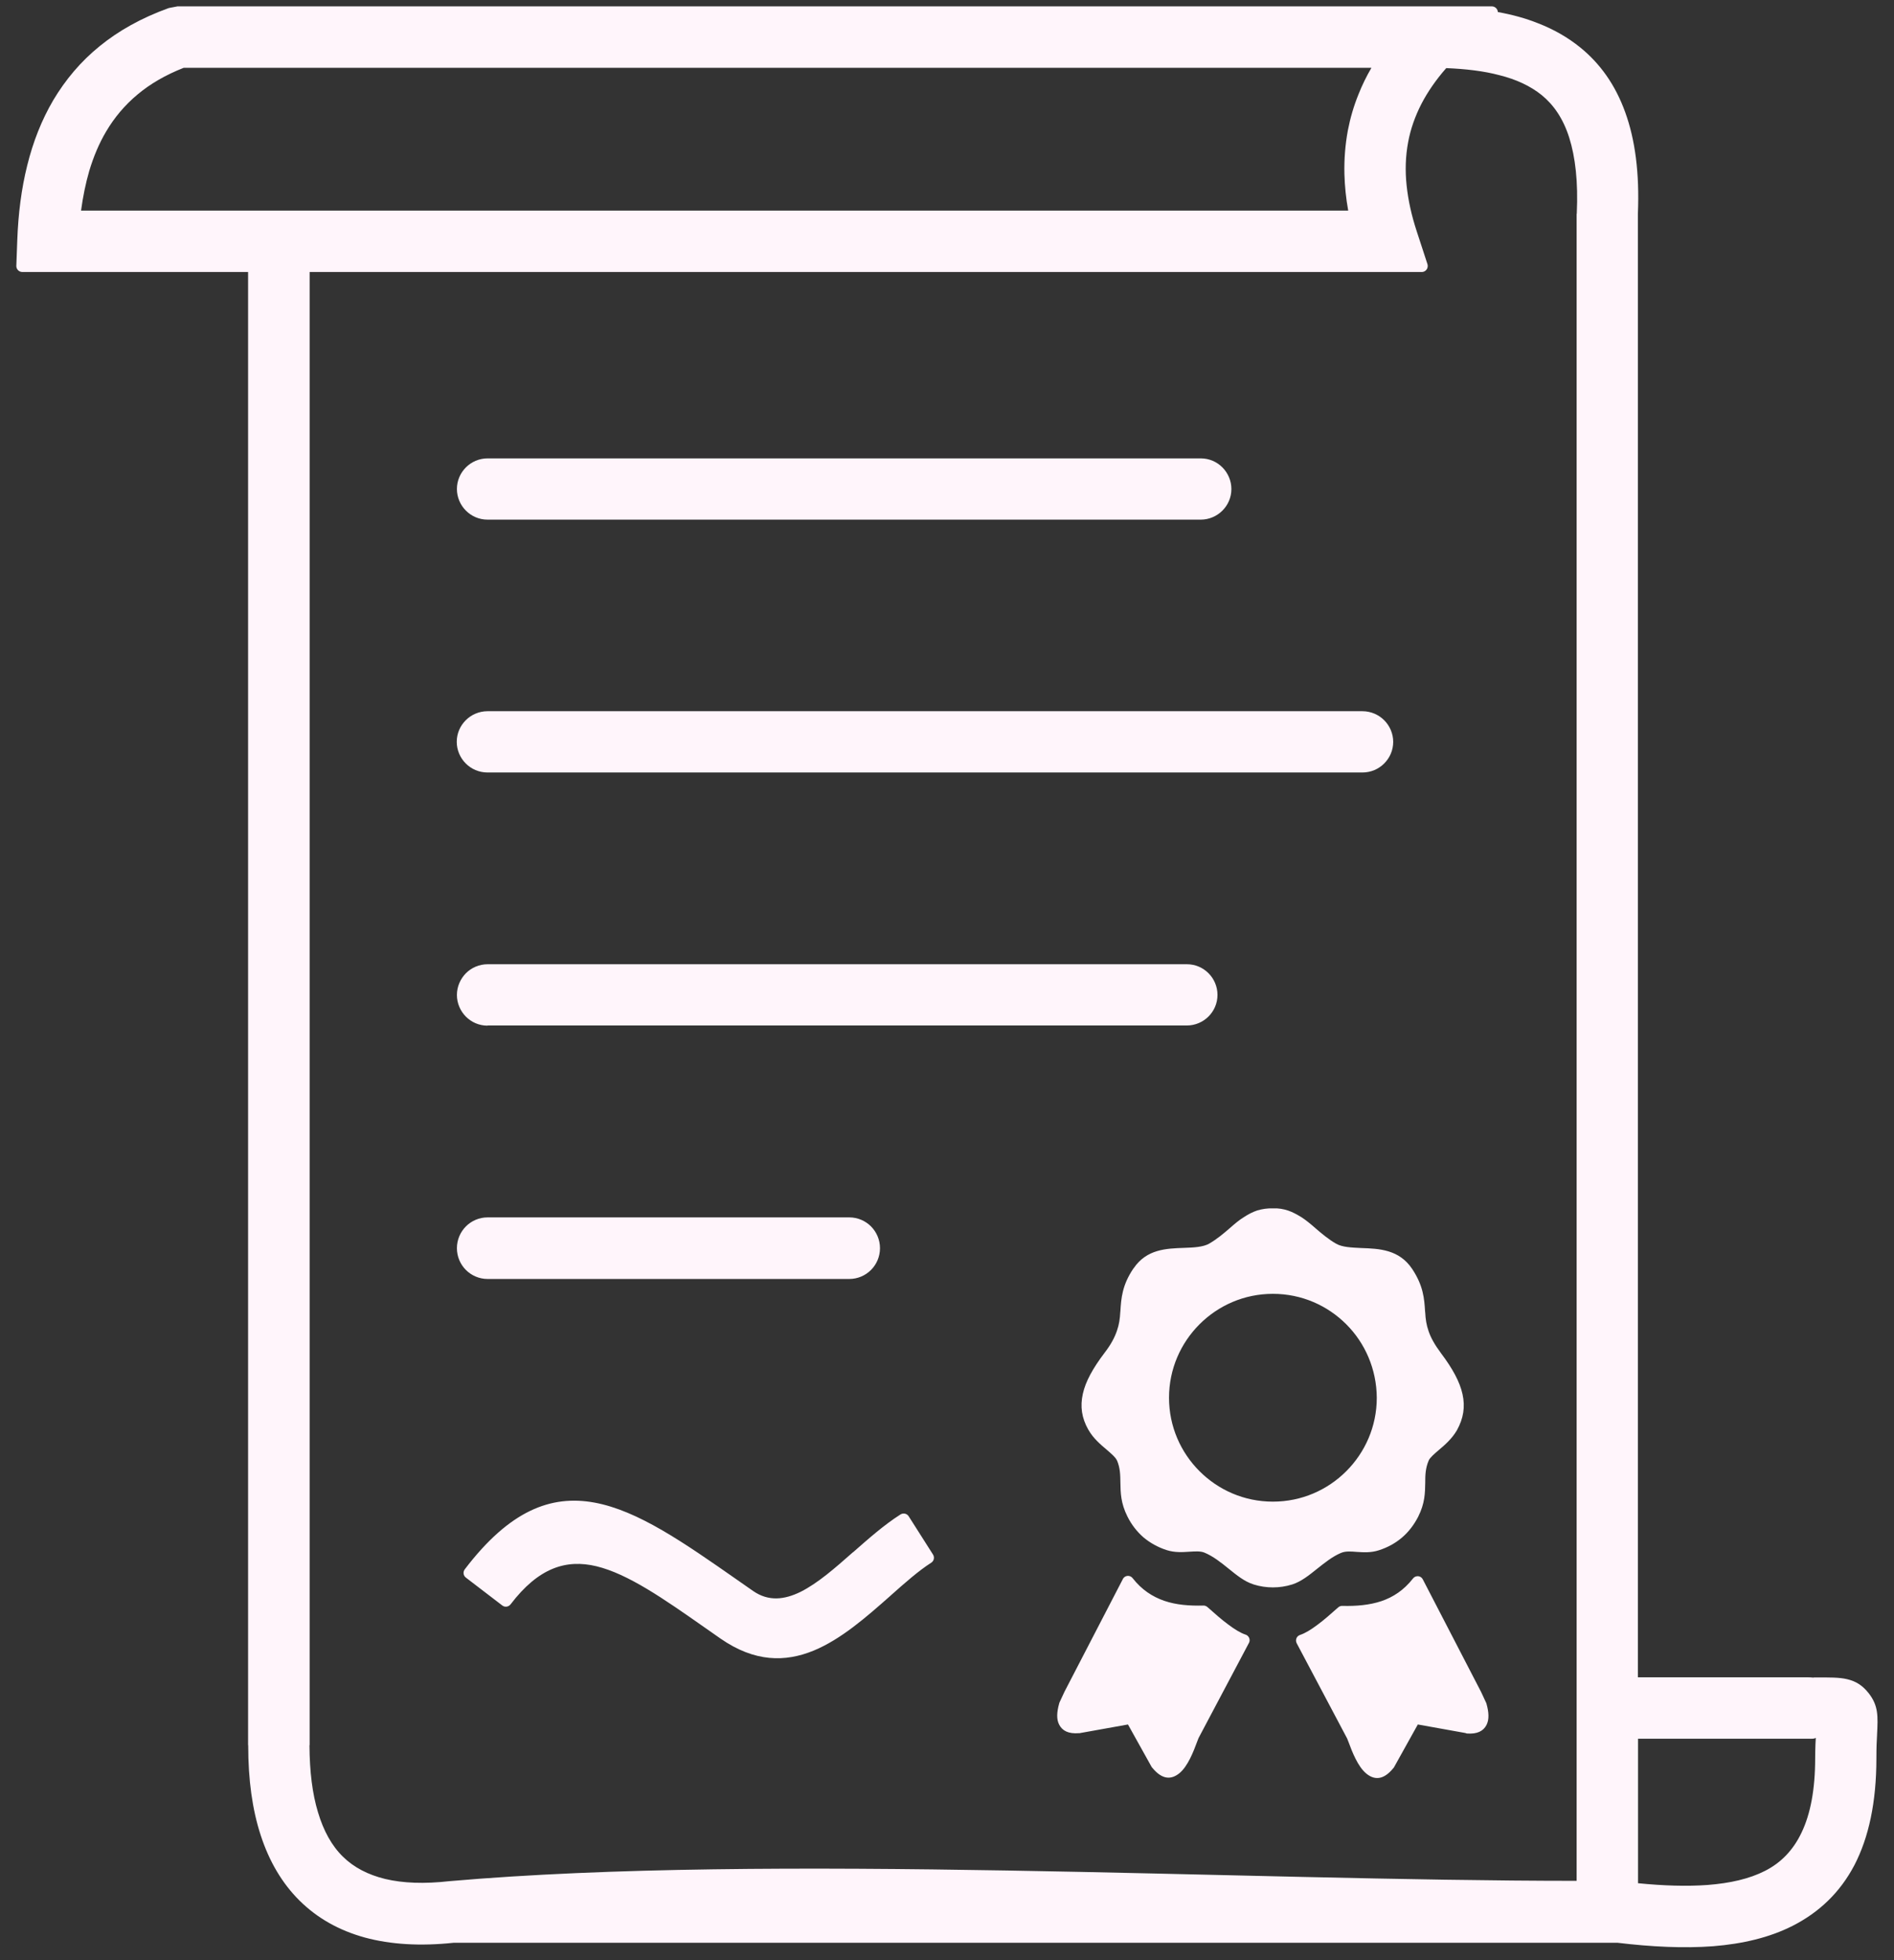<svg width="58" height="60" viewBox="0 0 58 60" fill="none" xmlns="http://www.w3.org/2000/svg">
<rect x="0" y="0" width="58" height="60" fill="#333333" stroke="none"/>
<path d="M44.873 53.047L43.418 52.786L42.688 54.097C42.683 54.106 42.678 54.116 42.669 54.121C42.364 54.498 42.084 54.488 41.842 54.29C41.581 54.077 41.407 53.623 41.296 53.323L41.252 53.212L39.71 50.302C39.662 50.21 39.696 50.099 39.788 50.055C39.797 50.05 39.807 50.045 39.812 50.045C39.971 49.992 40.15 49.881 40.343 49.736C40.547 49.586 40.759 49.398 40.977 49.204C41.015 49.17 41.064 49.151 41.117 49.156C41.533 49.166 41.939 49.132 42.301 49.011C42.659 48.89 42.988 48.677 43.268 48.32C43.331 48.237 43.447 48.223 43.524 48.286C43.544 48.305 43.563 48.325 43.573 48.349L45.356 51.791L45.511 52.124C45.516 52.134 45.521 52.144 45.521 52.153C45.593 52.409 45.608 52.632 45.521 52.801C45.424 52.989 45.236 53.086 44.917 53.062C44.907 53.057 44.888 53.052 44.873 53.047ZM14.234 48.035C16.97 44.443 19.305 46.077 22.573 48.358C22.737 48.474 22.902 48.586 23.066 48.702C23.535 49.026 24.023 48.968 24.516 48.726C25.048 48.46 25.585 47.986 26.116 47.517L26.126 47.512C26.605 47.092 27.074 46.676 27.576 46.357C27.663 46.304 27.774 46.328 27.828 46.415L28.572 47.585C28.625 47.672 28.601 47.783 28.514 47.836C28.127 48.083 27.707 48.455 27.277 48.837L27.267 48.847C26.523 49.504 25.759 50.176 24.918 50.524C24.047 50.882 23.11 50.882 22.065 50.157L21.567 49.809C20.311 48.929 19.233 48.179 18.266 47.943C17.337 47.72 16.491 47.986 15.636 49.108C15.573 49.19 15.457 49.204 15.38 49.142L14.273 48.295C14.186 48.233 14.171 48.117 14.234 48.035ZM44.288 2.085C43.969 2.448 43.718 2.815 43.529 3.178C43.331 3.565 43.196 3.951 43.123 4.343C43.041 4.778 43.026 5.223 43.075 5.677C43.123 6.136 43.229 6.61 43.389 7.094L43.713 8.085C43.742 8.181 43.694 8.283 43.597 8.317C43.578 8.322 43.558 8.326 43.539 8.326H9.482V53.396C9.482 53.41 9.482 53.42 9.477 53.429C9.482 54.222 9.564 54.904 9.738 55.474C9.907 56.04 10.159 56.499 10.502 56.833C10.831 57.157 11.261 57.384 11.793 57.514C12.339 57.645 12.996 57.669 13.765 57.582C23.574 56.726 37.97 57.572 48.281 57.572V6.567C48.281 6.557 48.281 6.543 48.286 6.533V6.528C48.33 5.566 48.242 4.807 48.054 4.212C47.87 3.632 47.58 3.212 47.213 2.912C46.86 2.627 46.425 2.429 45.922 2.303C45.434 2.172 44.883 2.11 44.288 2.085ZM7.597 8.326H0.684C0.582 8.326 0.5 8.244 0.5 8.143L0.529 7.355C0.558 6.547 0.655 5.779 0.834 5.063C1.012 4.343 1.273 3.676 1.631 3.067C2.003 2.443 2.467 1.887 3.052 1.413C3.633 0.94 4.324 0.553 5.15 0.253C5.16 0.248 5.17 0.248 5.179 0.244L5.436 0.195C5.441 0.195 5.455 0.195 5.465 0.195H45.685C45.782 0.195 45.864 0.273 45.869 0.369C46.304 0.447 46.715 0.558 47.102 0.713C47.575 0.896 48.011 1.143 48.397 1.457C48.997 1.945 49.466 2.593 49.77 3.439C50.07 4.266 50.21 5.29 50.157 6.547V6.567V51.341H55.339C55.412 51.341 55.474 51.346 55.528 51.351C55.542 51.346 55.557 51.346 55.571 51.346H55.615C56.021 51.346 56.316 51.341 56.562 51.399C56.833 51.462 57.036 51.588 57.229 51.834C57.524 52.216 57.51 52.53 57.481 53.101V53.11C57.471 53.275 57.461 53.483 57.461 53.816C57.461 55.175 57.224 56.248 56.789 57.089C56.345 57.935 55.702 58.539 54.894 58.95C54.189 59.308 53.367 59.501 52.458 59.574C51.564 59.641 50.577 59.593 49.528 59.467H13.9C12.866 59.578 11.957 59.52 11.174 59.308C10.381 59.09 9.714 58.713 9.173 58.177C8.641 57.65 8.244 56.978 7.983 56.175C7.727 55.392 7.601 54.478 7.601 53.439C7.601 53.429 7.597 53.415 7.597 53.4V8.326ZM41.276 3.99C41.349 3.613 41.455 3.246 41.605 2.878C41.712 2.608 41.842 2.342 41.997 2.076H5.624C5.073 2.293 4.604 2.564 4.217 2.888C3.821 3.217 3.502 3.599 3.251 4.024C3.033 4.391 2.864 4.797 2.733 5.232C2.622 5.614 2.54 6.02 2.482 6.446H41.286C41.218 6.069 41.18 5.697 41.17 5.324C41.16 4.875 41.194 4.43 41.276 3.99ZM50.162 53.222V57.645C50.935 57.722 51.656 57.746 52.298 57.698C52.975 57.645 53.565 57.514 54.048 57.268C54.527 57.026 54.909 56.644 55.17 56.093C55.441 55.528 55.586 54.778 55.586 53.811C55.586 53.676 55.59 53.531 55.595 53.386L55.605 53.197C55.576 53.212 55.542 53.222 55.508 53.222H55.499C55.46 53.222 55.426 53.226 55.392 53.222H50.162ZM14.93 15.906C14.669 15.906 14.437 15.8 14.268 15.631C14.099 15.462 13.992 15.225 13.992 14.969C13.992 14.707 14.099 14.476 14.268 14.306C14.437 14.137 14.674 14.031 14.93 14.031H36.771C37.032 14.031 37.264 14.137 37.433 14.306C37.602 14.476 37.709 14.712 37.709 14.969C37.709 15.23 37.602 15.462 37.433 15.631C37.264 15.8 37.027 15.906 36.771 15.906H14.93ZM14.93 23.646C14.669 23.646 14.432 23.54 14.263 23.37C14.094 23.201 13.987 22.964 13.987 22.708C13.987 22.447 14.094 22.215 14.263 22.046C14.432 21.877 14.669 21.77 14.93 21.77H41.721C41.982 21.77 42.219 21.877 42.388 22.046C42.557 22.215 42.664 22.452 42.664 22.708C42.664 22.969 42.557 23.201 42.388 23.37C42.219 23.54 41.982 23.646 41.721 23.646H14.93ZM14.93 31.395C14.669 31.395 14.437 31.289 14.268 31.12C14.099 30.95 13.992 30.713 13.992 30.457C13.992 30.196 14.099 29.964 14.268 29.79C14.437 29.621 14.674 29.515 14.935 29.515H36.346C36.607 29.515 36.839 29.621 37.008 29.79C37.177 29.959 37.283 30.196 37.283 30.453C37.283 30.713 37.177 30.946 37.008 31.115C36.839 31.284 36.602 31.39 36.346 31.39H14.93V31.395ZM14.93 39.149C14.674 39.149 14.437 39.043 14.268 38.874C14.099 38.705 13.992 38.468 13.992 38.207C13.992 37.946 14.099 37.709 14.268 37.539C14.437 37.37 14.674 37.264 14.93 37.264H26.01C26.266 37.264 26.503 37.37 26.672 37.539C26.841 37.709 26.948 37.946 26.948 38.207C26.948 38.468 26.841 38.705 26.672 38.874C26.503 39.043 26.266 39.149 26.01 39.149H14.93ZM38.975 36.988C39.149 36.979 39.304 37.008 39.449 37.056C39.589 37.104 39.72 37.177 39.855 37.259C39.99 37.346 40.131 37.462 40.281 37.593L40.29 37.602C40.479 37.762 40.687 37.941 40.919 38.071C41.107 38.178 41.388 38.187 41.682 38.202C42.238 38.221 42.843 38.245 43.244 38.84C43.587 39.357 43.616 39.749 43.64 40.14L43.645 40.184C43.655 40.372 43.679 40.551 43.747 40.745C43.814 40.943 43.93 41.155 44.124 41.416C44.486 41.895 44.704 42.301 44.786 42.673C44.873 43.065 44.815 43.418 44.617 43.776L44.612 43.785C44.462 44.041 44.245 44.23 44.056 44.389C43.916 44.51 43.79 44.617 43.752 44.704C43.65 44.941 43.645 45.158 43.645 45.385C43.64 45.695 43.636 46.014 43.432 46.42L43.428 46.429C43.297 46.681 43.133 46.894 42.935 47.063C42.731 47.237 42.495 47.367 42.224 47.454C41.982 47.532 41.76 47.517 41.542 47.503C41.363 47.488 41.199 47.478 41.073 47.532L41.059 47.537C40.798 47.648 40.561 47.841 40.334 48.02C40.082 48.223 39.846 48.411 39.575 48.499C39.377 48.561 39.178 48.59 38.98 48.59C38.782 48.59 38.584 48.561 38.386 48.499L38.376 48.494C38.11 48.411 37.873 48.218 37.622 48.015C37.395 47.831 37.153 47.638 36.887 47.527C36.761 47.474 36.597 47.488 36.418 47.498C36.205 47.512 35.978 47.527 35.732 47.45L35.717 47.445C35.451 47.358 35.219 47.227 35.016 47.058C34.818 46.884 34.649 46.671 34.523 46.415C34.32 46.009 34.315 45.69 34.31 45.38C34.306 45.153 34.306 44.936 34.204 44.699L34.199 44.694C34.156 44.602 34.03 44.496 33.89 44.375C33.696 44.211 33.479 44.027 33.334 43.771L33.324 43.756C33.126 43.403 33.073 43.055 33.16 42.664C33.242 42.291 33.464 41.885 33.827 41.407C34.025 41.151 34.136 40.933 34.204 40.735C34.272 40.541 34.296 40.358 34.306 40.169L34.31 40.131C34.334 39.739 34.364 39.338 34.707 38.83L34.716 38.821C35.113 38.236 35.712 38.216 36.263 38.197C36.558 38.187 36.843 38.173 37.032 38.066L37.037 38.062C37.264 37.931 37.472 37.757 37.66 37.593C37.81 37.462 37.95 37.341 38.096 37.254C38.226 37.167 38.361 37.099 38.502 37.051C38.651 37.008 38.806 36.983 38.975 36.988ZM41.228 40.537C40.653 39.961 39.86 39.604 38.98 39.604C38.1 39.604 37.308 39.961 36.732 40.537C36.157 41.112 35.799 41.905 35.799 42.785C35.799 43.664 36.157 44.457 36.732 45.032C37.308 45.608 38.1 45.965 38.98 45.965C39.86 45.965 40.653 45.608 41.228 45.032C41.803 44.457 42.161 43.664 42.161 42.785C42.156 41.91 41.803 41.112 41.228 40.537ZM34.542 52.786L33.087 53.047C33.073 53.052 33.058 53.052 33.039 53.052C32.72 53.077 32.531 52.98 32.435 52.791C32.348 52.627 32.362 52.405 32.435 52.144L32.444 52.114L32.599 51.781L34.383 48.339C34.392 48.315 34.412 48.295 34.431 48.276C34.513 48.213 34.625 48.228 34.687 48.31C34.963 48.663 35.292 48.876 35.654 49.001C36.022 49.127 36.423 49.156 36.839 49.146C36.887 49.142 36.935 49.156 36.979 49.195C37.196 49.388 37.409 49.577 37.612 49.726C37.806 49.871 37.984 49.983 38.144 50.036L38.168 50.045C38.26 50.094 38.294 50.205 38.245 50.292L36.703 53.202L36.66 53.313C36.549 53.613 36.375 54.068 36.114 54.28C35.872 54.474 35.596 54.488 35.287 54.111C35.282 54.101 35.272 54.097 35.267 54.087L34.542 52.786Z" fill="#FFF5FB"/>
</svg>
